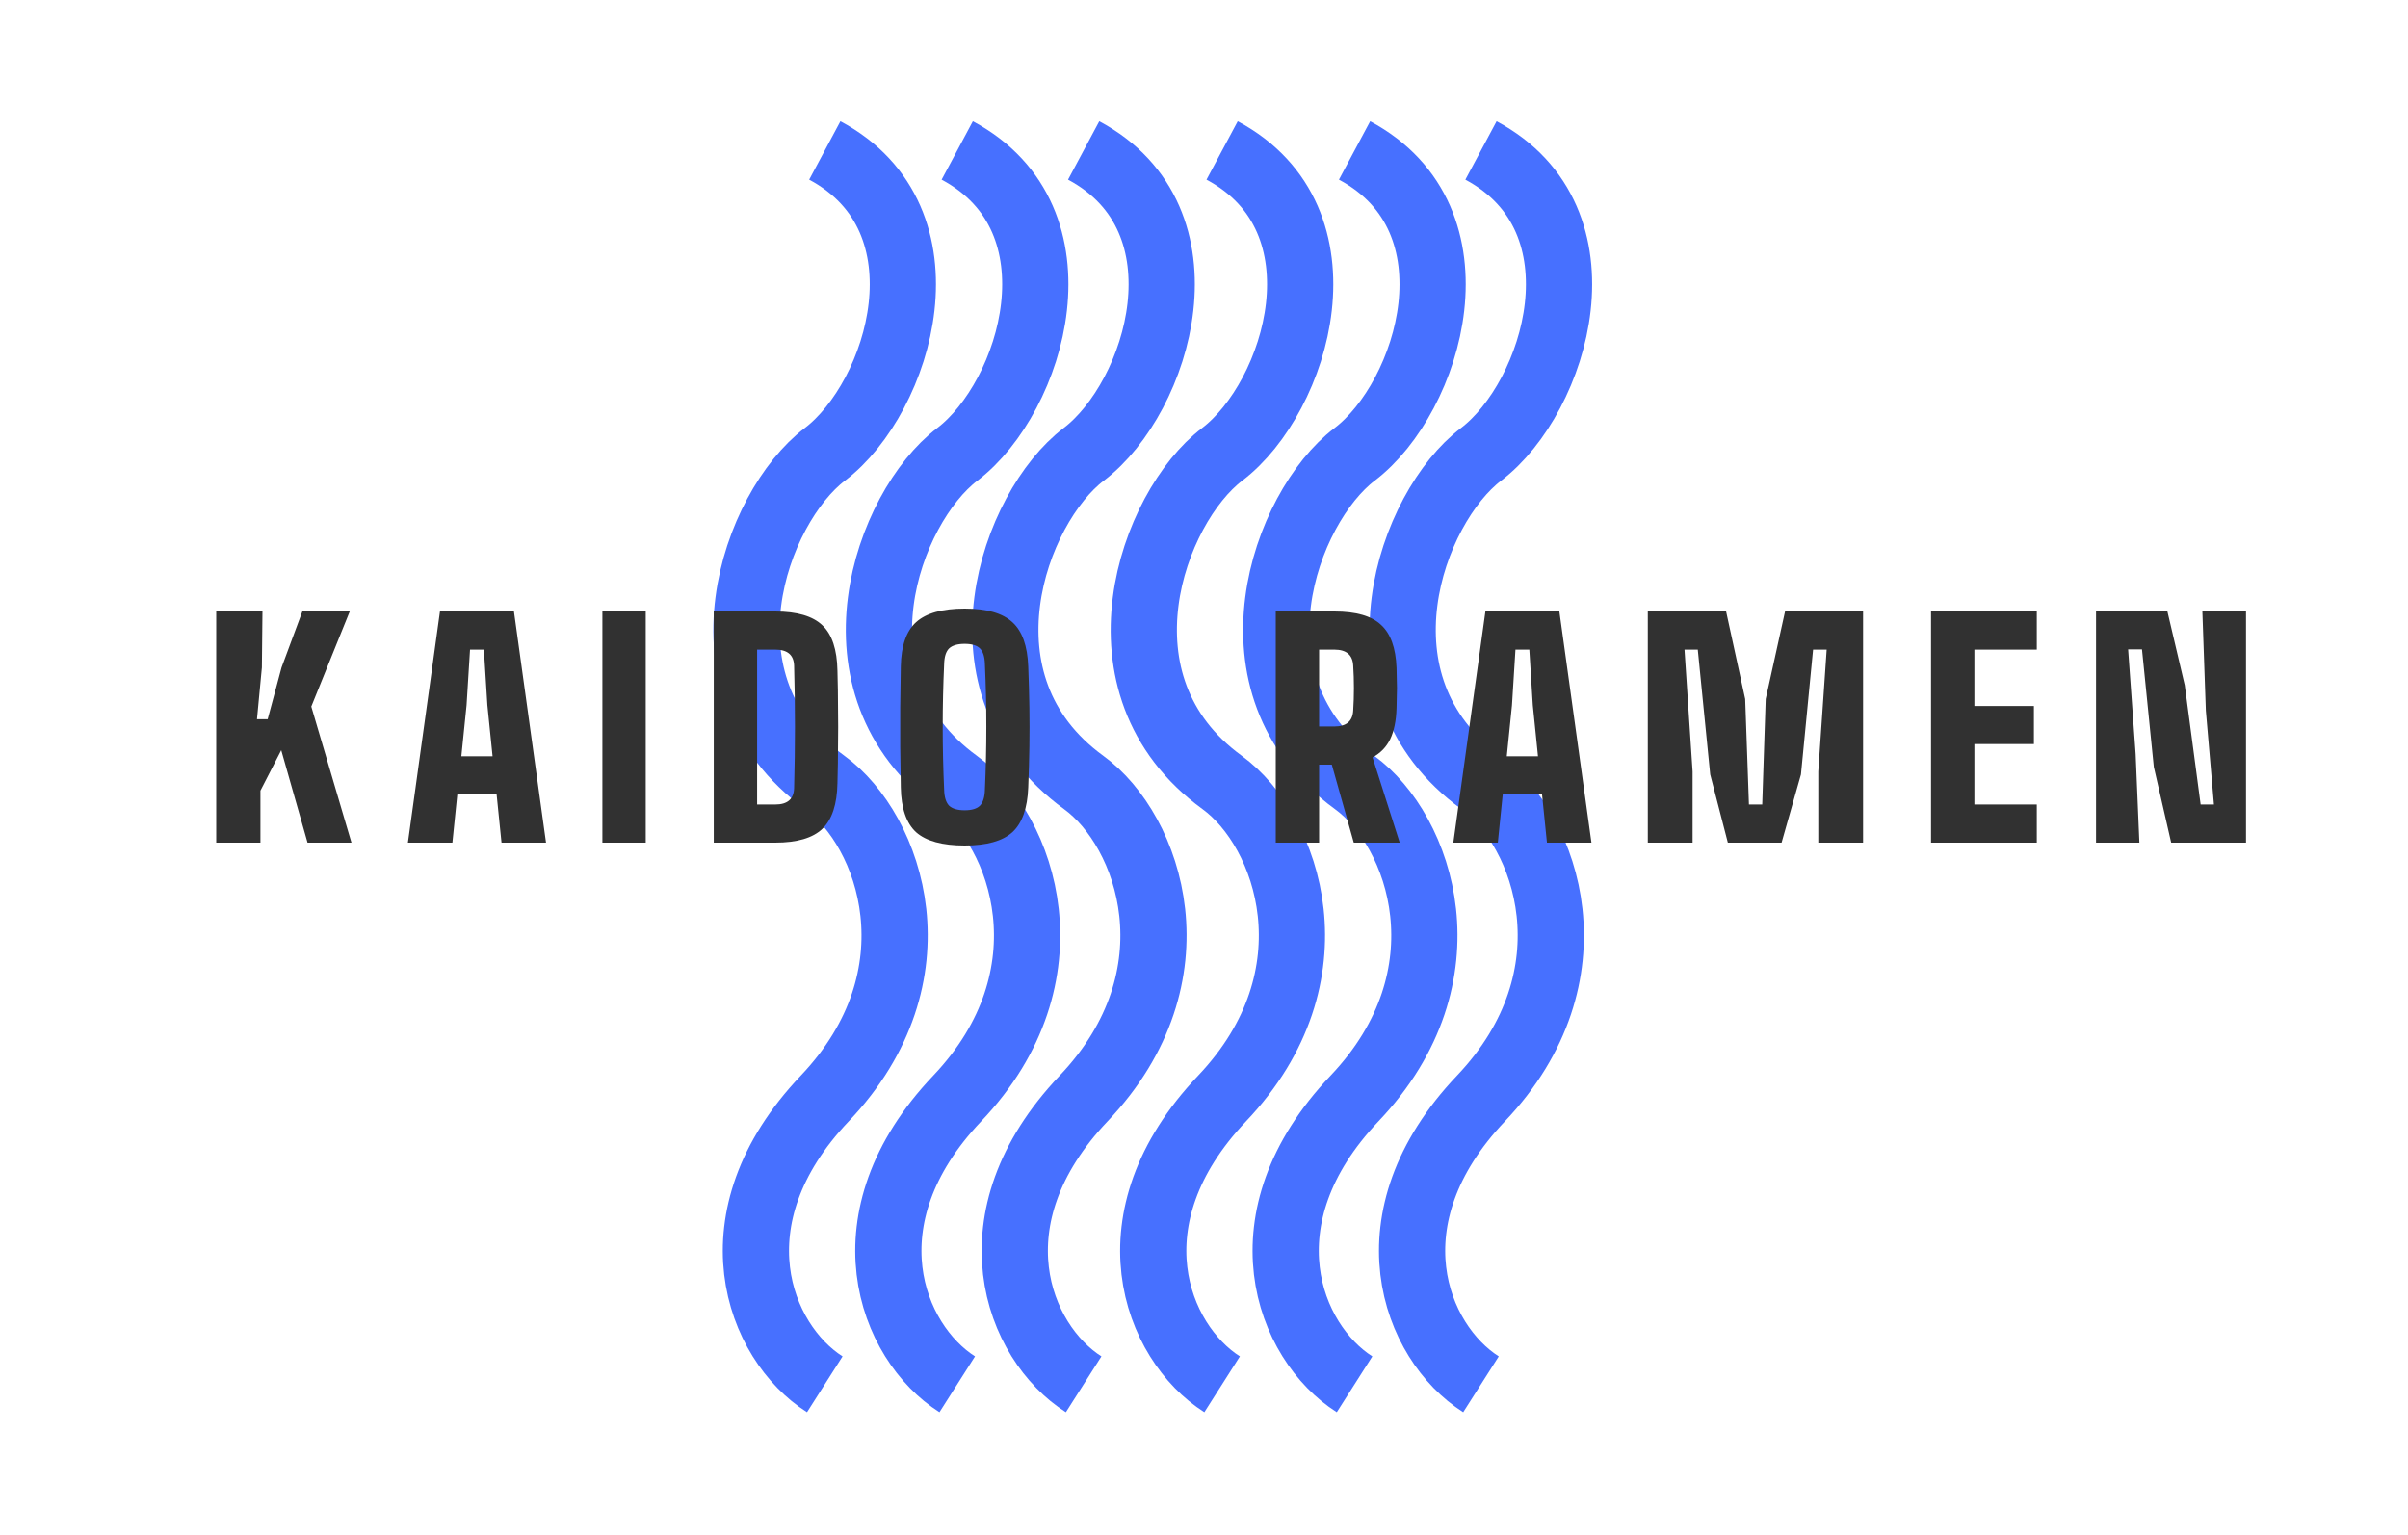 <svg width="400" height="255" viewBox="0 0 400 255" fill="none" xmlns="http://www.w3.org/2000/svg">
<path d="M137.01 230C126.01 223 118.01 202.5 137.01 182.5C156.381 162.109 148.01 138 137.01 130C114.7 113.775 125.439 84.294 137.01 75.5C149.51 66 158.51 36.5 137.01 25" stroke="#4770FF" stroke-width="11"/>
<path d="M203.01 230C192.01 223 184.01 202.5 203.01 182.5C222.381 162.109 214.01 138 203.01 130C180.7 113.775 191.439 84.294 203.01 75.5C215.51 66 224.51 36.5 203.01 25" stroke="#4770FF" stroke-width="11"/>
<path d="M159.01 230C148.01 223 140.01 202.5 159.01 182.5C178.381 162.109 170.01 138 159.01 130C136.7 113.775 147.439 84.294 159.01 75.5C171.51 66 180.51 36.5 159.01 25" stroke="#4770FF" stroke-width="11"/>
<path d="M225.01 230C214.01 223 206.01 202.5 225.01 182.5C244.381 162.109 236.01 138 225.01 130C202.7 113.775 213.439 84.294 225.01 75.5C237.51 66 246.51 36.5 225.01 25" stroke="#4770FF" stroke-width="11"/>
<path d="M180.01 230C169.01 223 161.01 202.5 180.01 182.5C199.381 162.109 191.01 138 180.01 130C157.7 113.775 168.439 84.294 180.01 75.5C192.51 66 201.51 36.5 180.01 25" stroke="#4770FF" stroke-width="11"/>
<path d="M246.01 230C235.01 223 227.01 202.5 246.01 182.5C265.381 162.109 257.01 138 246.01 130C223.7 113.775 234.439 84.294 246.01 75.5C258.51 66 267.51 36.5 246.01 25" stroke="#4770FF" stroke-width="11"/>
<path d="M35.92 140V101.6H43.6L43.504 110.912L42.688 119.504H44.464L46.768 110.912L50.224 101.6H58.096L51.712 117.392L58.384 140H51.088L46.72 124.64L43.264 131.36V140H35.92ZM67.759 140L73.087 101.6H85.375L90.703 140H83.311L82.495 131.984H75.967L75.151 140H67.759ZM76.639 125.648H81.823L80.959 117.152L80.383 107.936H78.079L77.503 117.152L76.639 125.648ZM100.066 140V101.6H107.266V140H100.066ZM118.568 140V101.6H128.792C132.408 101.6 135.016 102.368 136.616 103.904C138.216 105.408 139.048 107.92 139.112 111.44C139.176 113.648 139.208 115.76 139.208 117.776C139.24 119.76 139.24 121.76 139.208 123.776C139.208 125.76 139.176 127.872 139.112 130.112C139.048 133.632 138.216 136.16 136.616 137.696C135.016 139.232 132.408 140 128.792 140H118.568ZM125.768 133.664H128.792C130.808 133.664 131.848 132.768 131.912 130.976C132.104 124.16 132.104 117.36 131.912 110.576C131.848 108.816 130.808 107.936 128.792 107.936H125.768V133.664ZM160.243 140.48C156.531 140.48 153.843 139.744 152.179 138.272C150.547 136.768 149.699 134.288 149.635 130.832C149.603 128.432 149.571 126.16 149.539 124.016C149.539 121.84 149.539 119.68 149.539 117.536C149.571 115.392 149.603 113.12 149.635 110.72C149.699 107.296 150.547 104.848 152.179 103.376C153.843 101.872 156.531 101.12 160.243 101.12C163.891 101.12 166.531 101.872 168.163 103.376C169.795 104.848 170.675 107.296 170.803 110.72C170.899 113.12 170.963 115.408 170.995 117.584C171.027 119.728 171.027 121.872 170.995 124.016C170.963 126.16 170.899 128.432 170.803 130.832C170.675 134.288 169.795 136.768 168.163 138.272C166.531 139.744 163.891 140.48 160.243 140.48ZM160.243 134.624C161.427 134.624 162.275 134.368 162.787 133.856C163.299 133.312 163.571 132.432 163.603 131.216C163.923 124.24 163.923 117.28 163.603 110.336C163.571 109.12 163.299 108.256 162.787 107.744C162.275 107.232 161.427 106.976 160.243 106.976C159.059 106.976 158.195 107.232 157.651 107.744C157.139 108.256 156.867 109.12 156.835 110.336C156.515 117.28 156.515 124.24 156.835 131.216C156.867 132.432 157.139 133.312 157.651 133.856C158.195 134.368 159.059 134.624 160.243 134.624Z" fill="#313131"/>
<path d="M211.92 140V101.6H221.664C225.248 101.6 227.824 102.336 229.392 103.808C230.992 105.248 231.856 107.632 231.984 110.96C232.016 111.856 232.032 112.64 232.032 113.312C232.064 113.984 232.064 114.656 232.032 115.328C232.032 116 232.016 116.784 231.984 117.68C231.92 119.76 231.568 121.472 230.928 122.816C230.288 124.128 229.312 125.136 228 125.84L232.512 140H224.88L221.232 127.04H219.12V140H211.92ZM219.12 120.704H221.664C223.648 120.704 224.688 119.824 224.784 118.064C224.944 115.568 224.944 113.072 224.784 110.576C224.688 108.816 223.648 107.936 221.664 107.936H219.12V120.704ZM241.416 140L246.744 101.6H259.032L264.36 140H256.968L256.152 131.984H249.624L248.808 140H241.416ZM250.296 125.648H255.48L254.616 117.152L254.04 107.936H251.736L251.16 117.152L250.296 125.648ZM273.722 140V101.6H286.73L289.898 116.144L290.522 133.664H292.73L293.306 116.144L296.522 101.6H309.482V140H302.042V128.192L303.434 107.936H301.178L299.162 128.672L295.946 140H287.018L284.09 128.672L282.026 107.936H279.818L281.162 128.192V140H273.722ZM320.771 140V101.6H338.339V107.936H327.971V117.296H337.859V123.632H327.971V133.664H338.339V140H320.771ZM348.18 140V101.6H360.036L362.916 113.84L365.556 133.664H367.764L366.42 118.064L365.844 101.6H373.092V140H360.66L357.78 127.424L355.812 107.888H353.508L354.756 125.264L355.38 140H348.18Z" fill="#313131"/>
</svg>
